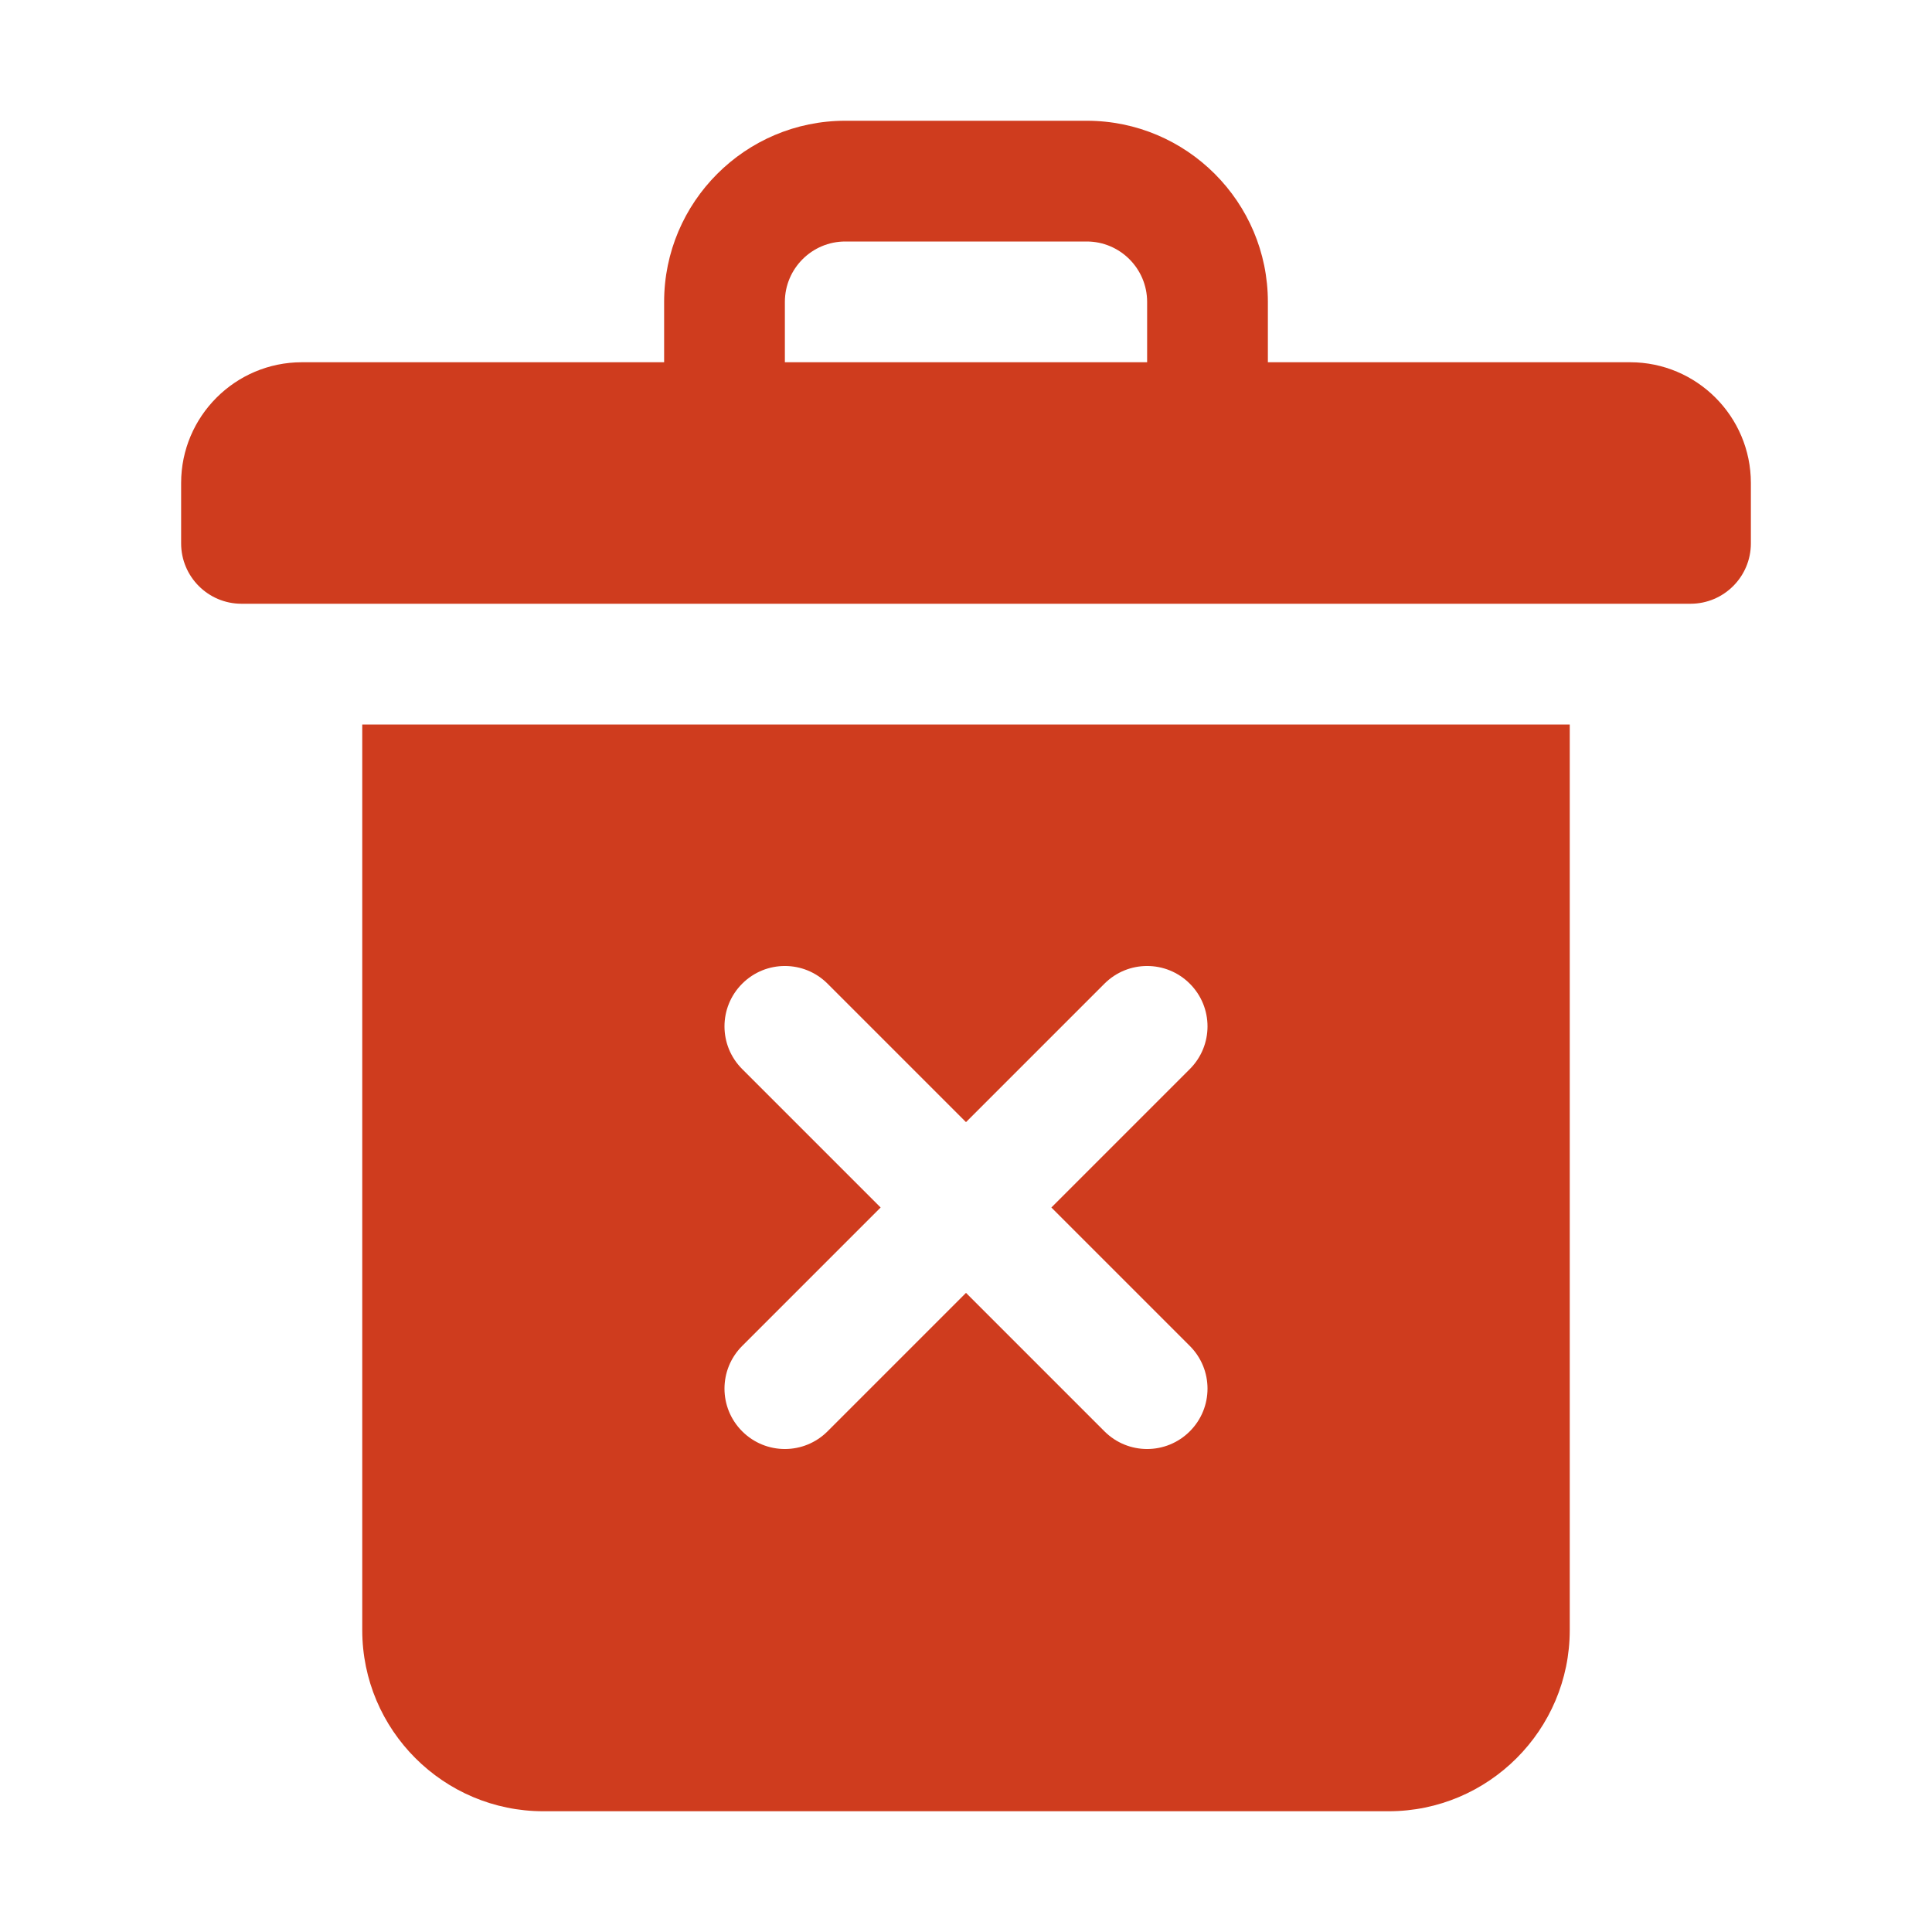 <?xml version="1.0" ?><svg enable-background="new 0 0 32 32" fill="#cf3c1e" id="Glyph" version="1.1" viewBox="0 0 32 32" xml:space="preserve" xmlns="http://www.w3.org/2000/svg" xmlns:xlink="http://www.w3.org/1999/xlink"><path d="M27,6h-6V5c0-1.654-1.346-3-3-3h-4c-1.654,0-3,1.346-3,3v1H5C3.897,6,3,6.897,3,8v1c0,0.552,0.448,1,1,1h24  c0.552,0,1-0.448,1-1V8C29,6.897,28.103,6,27,6z M13,5c0-0.551,0.449-1,1-1h4c0.551,0,1,0.449,1,1v1h-6V5z" id="XMLID_246_"/><path d="M6,12v15c0,1.654,1.346,3,3,3h14c1.654,0,3-1.346,3-3V12H6z M19.707,22.293  c0.391,0.391,0.391,1.023,0,1.414s-1.023,0.391-1.414,0L16,21.414l-2.293,2.293c-0.391,0.391-1.023,0.391-1.414,0  s-0.391-1.023,0-1.414L14.586,20l-2.293-2.293c-0.391-0.391-0.391-1.023,0-1.414s1.023-0.391,1.414,0L16,18.586l2.293-2.293  c0.391-0.391,1.023-0.391,1.414,0s0.391,1.023,0,1.414L17.414,20L19.707,22.293z" id="XMLID_249_"/></svg>